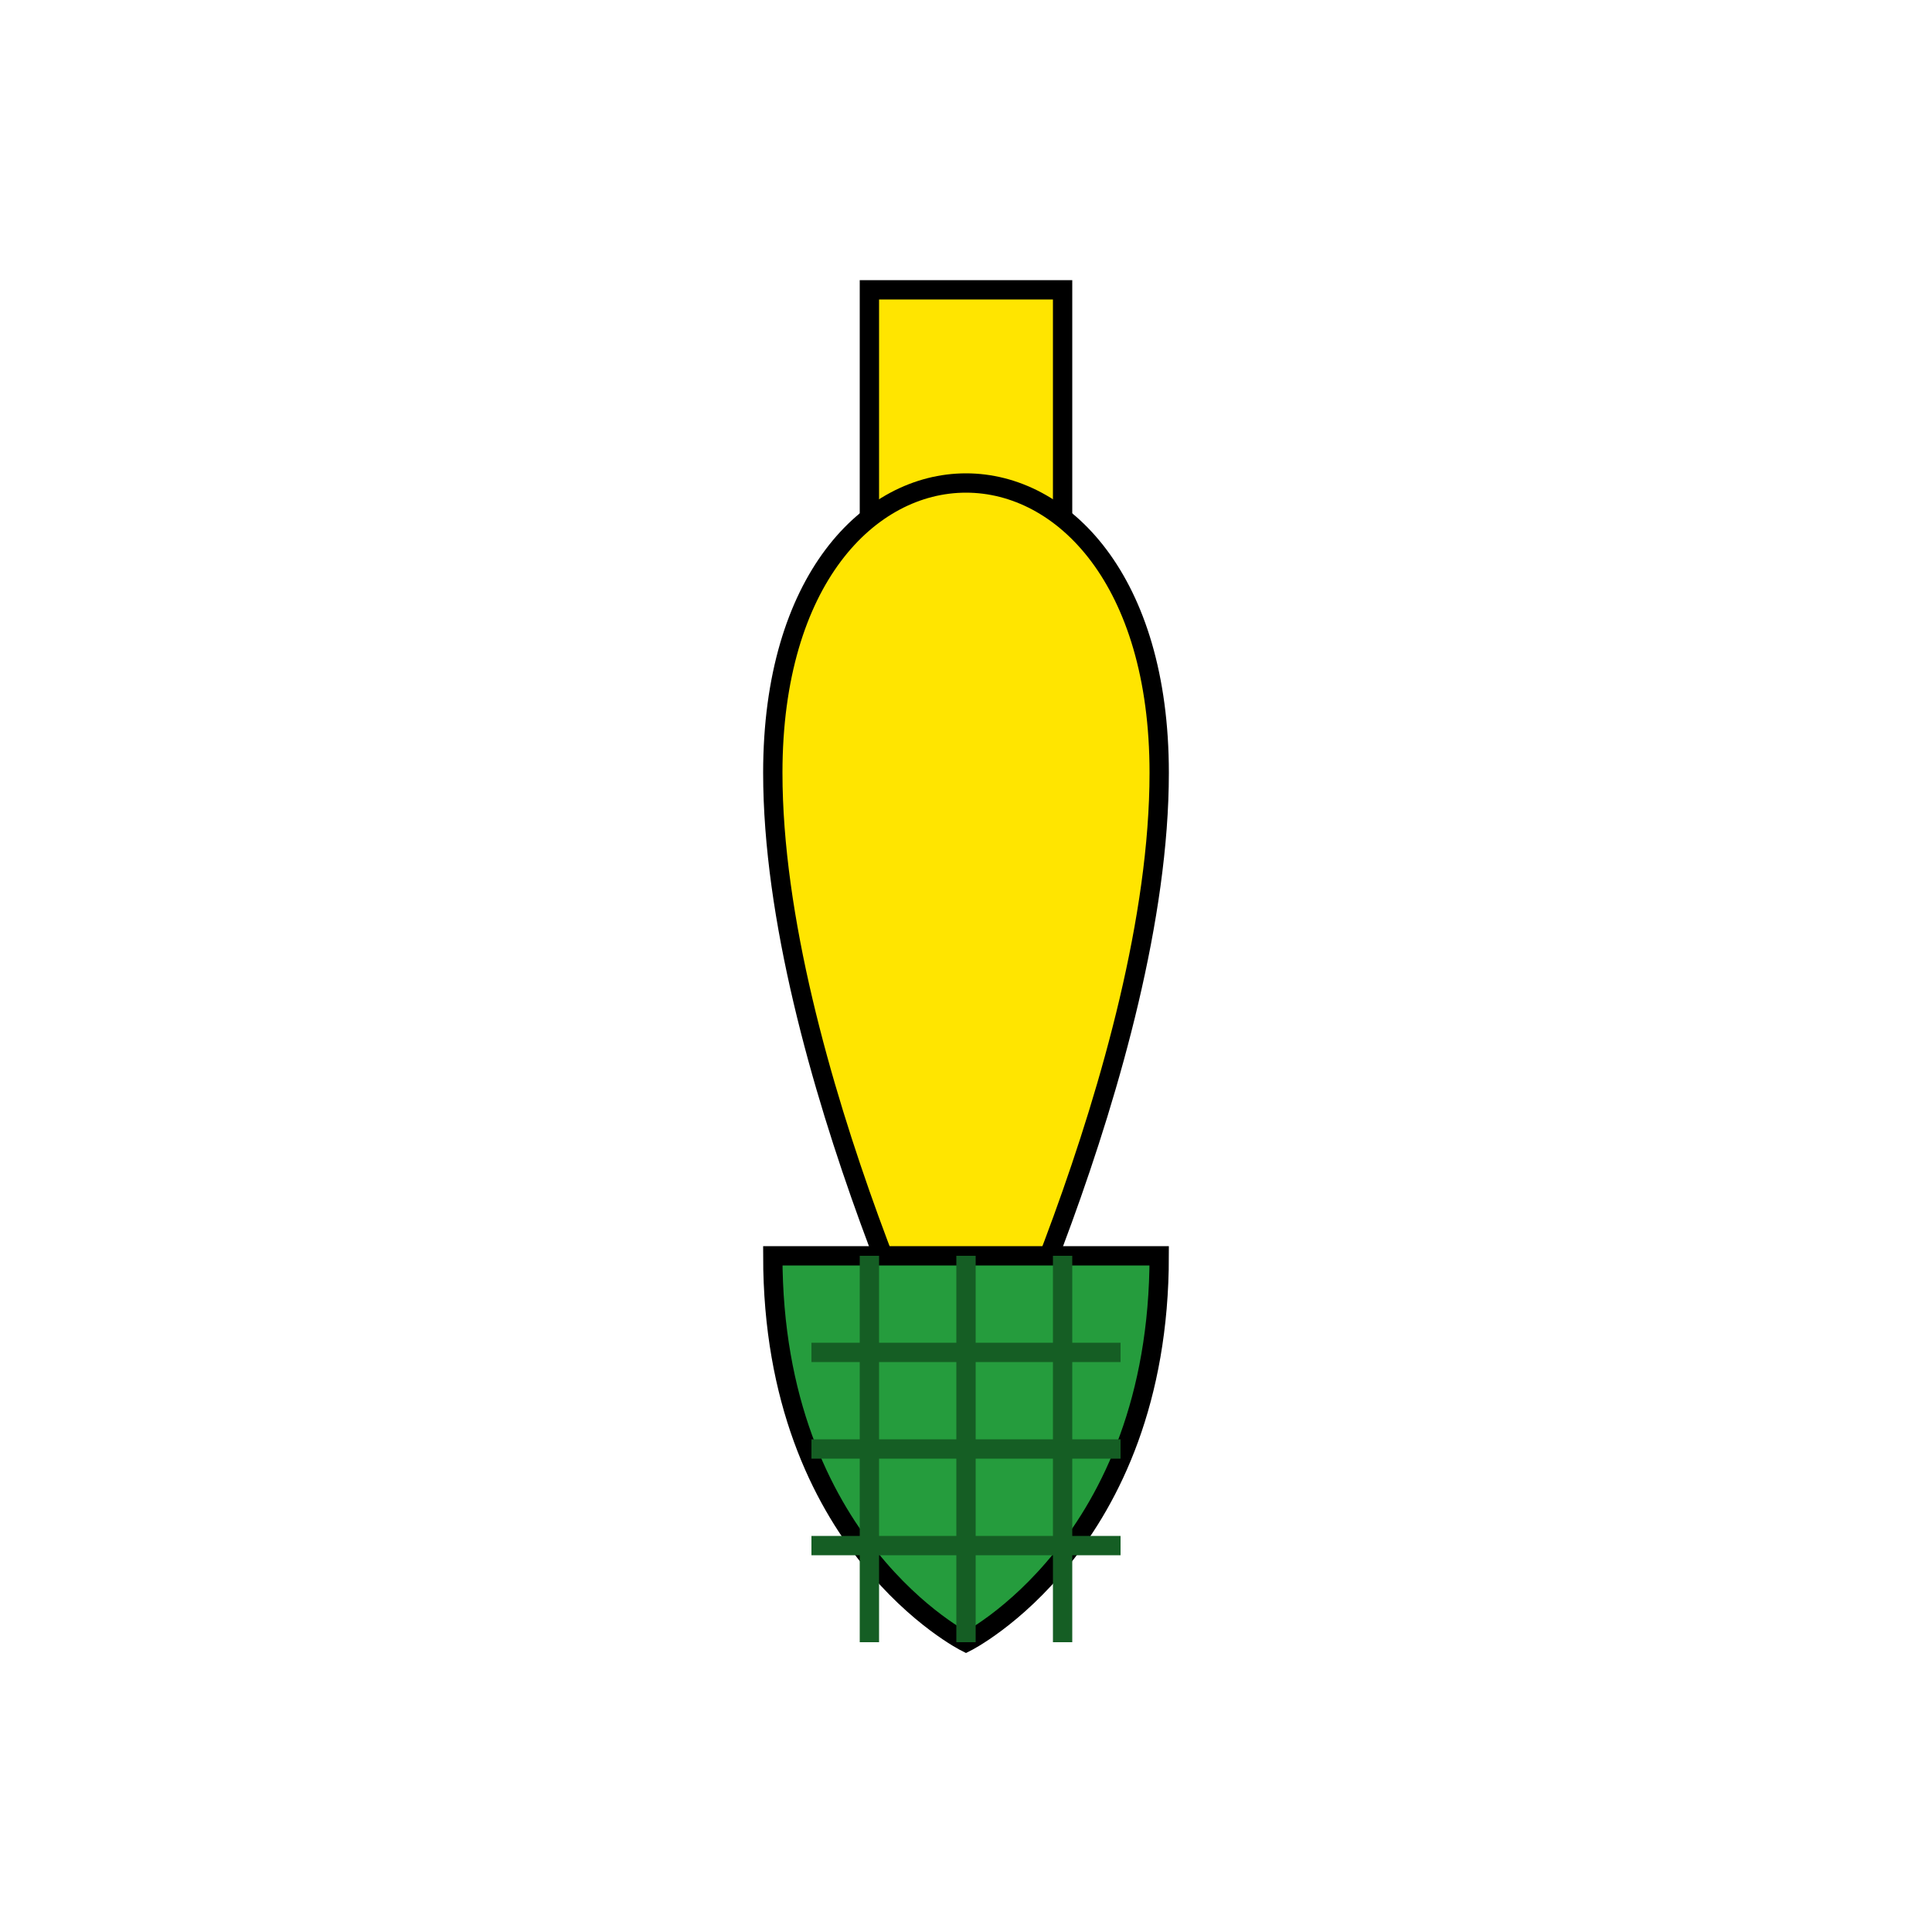 <?xml version="1.0" encoding="UTF-8" standalone="no"?>
<svg xmlns="http://www.w3.org/2000/svg" viewBox="0 0 100 100">
  <g>
    <!-- Eichel - gelber Stiel mit grüner Unterseite -->
    <path d="M45,15 L55,15 L55,40 L50,45 L45,40 Z" fill="#FFE500" stroke="#000" stroke-width="1"/>
    
    <!-- Gelber Hauptteil -->
    <path d="M40,40 C40,55 50,75 50,75 C50,75 60,55 60,40 C60,30 55,25 50,25 C45,25 40,30 40,40 Z" fill="#FFE500" stroke="#000" stroke-width="1"/>
    
    <!-- Grüner Gitter-Unterteil -->
    <path d="M40,65 C40,80 50,85 50,85 C50,85 60,80 60,65 Z" fill="#259C3D" stroke="#000" stroke-width="1"/>
    
    <!-- Grünes Gitter -->
    <path d="M42,70 H58 M42,75 H58 M42,80 H58" stroke="#155E24" stroke-width="1"/>
    <path d="M45,65 V85 M50,65 V85 M55,65 V85" stroke="#155E24" stroke-width="1"/>
  </g>
</svg>